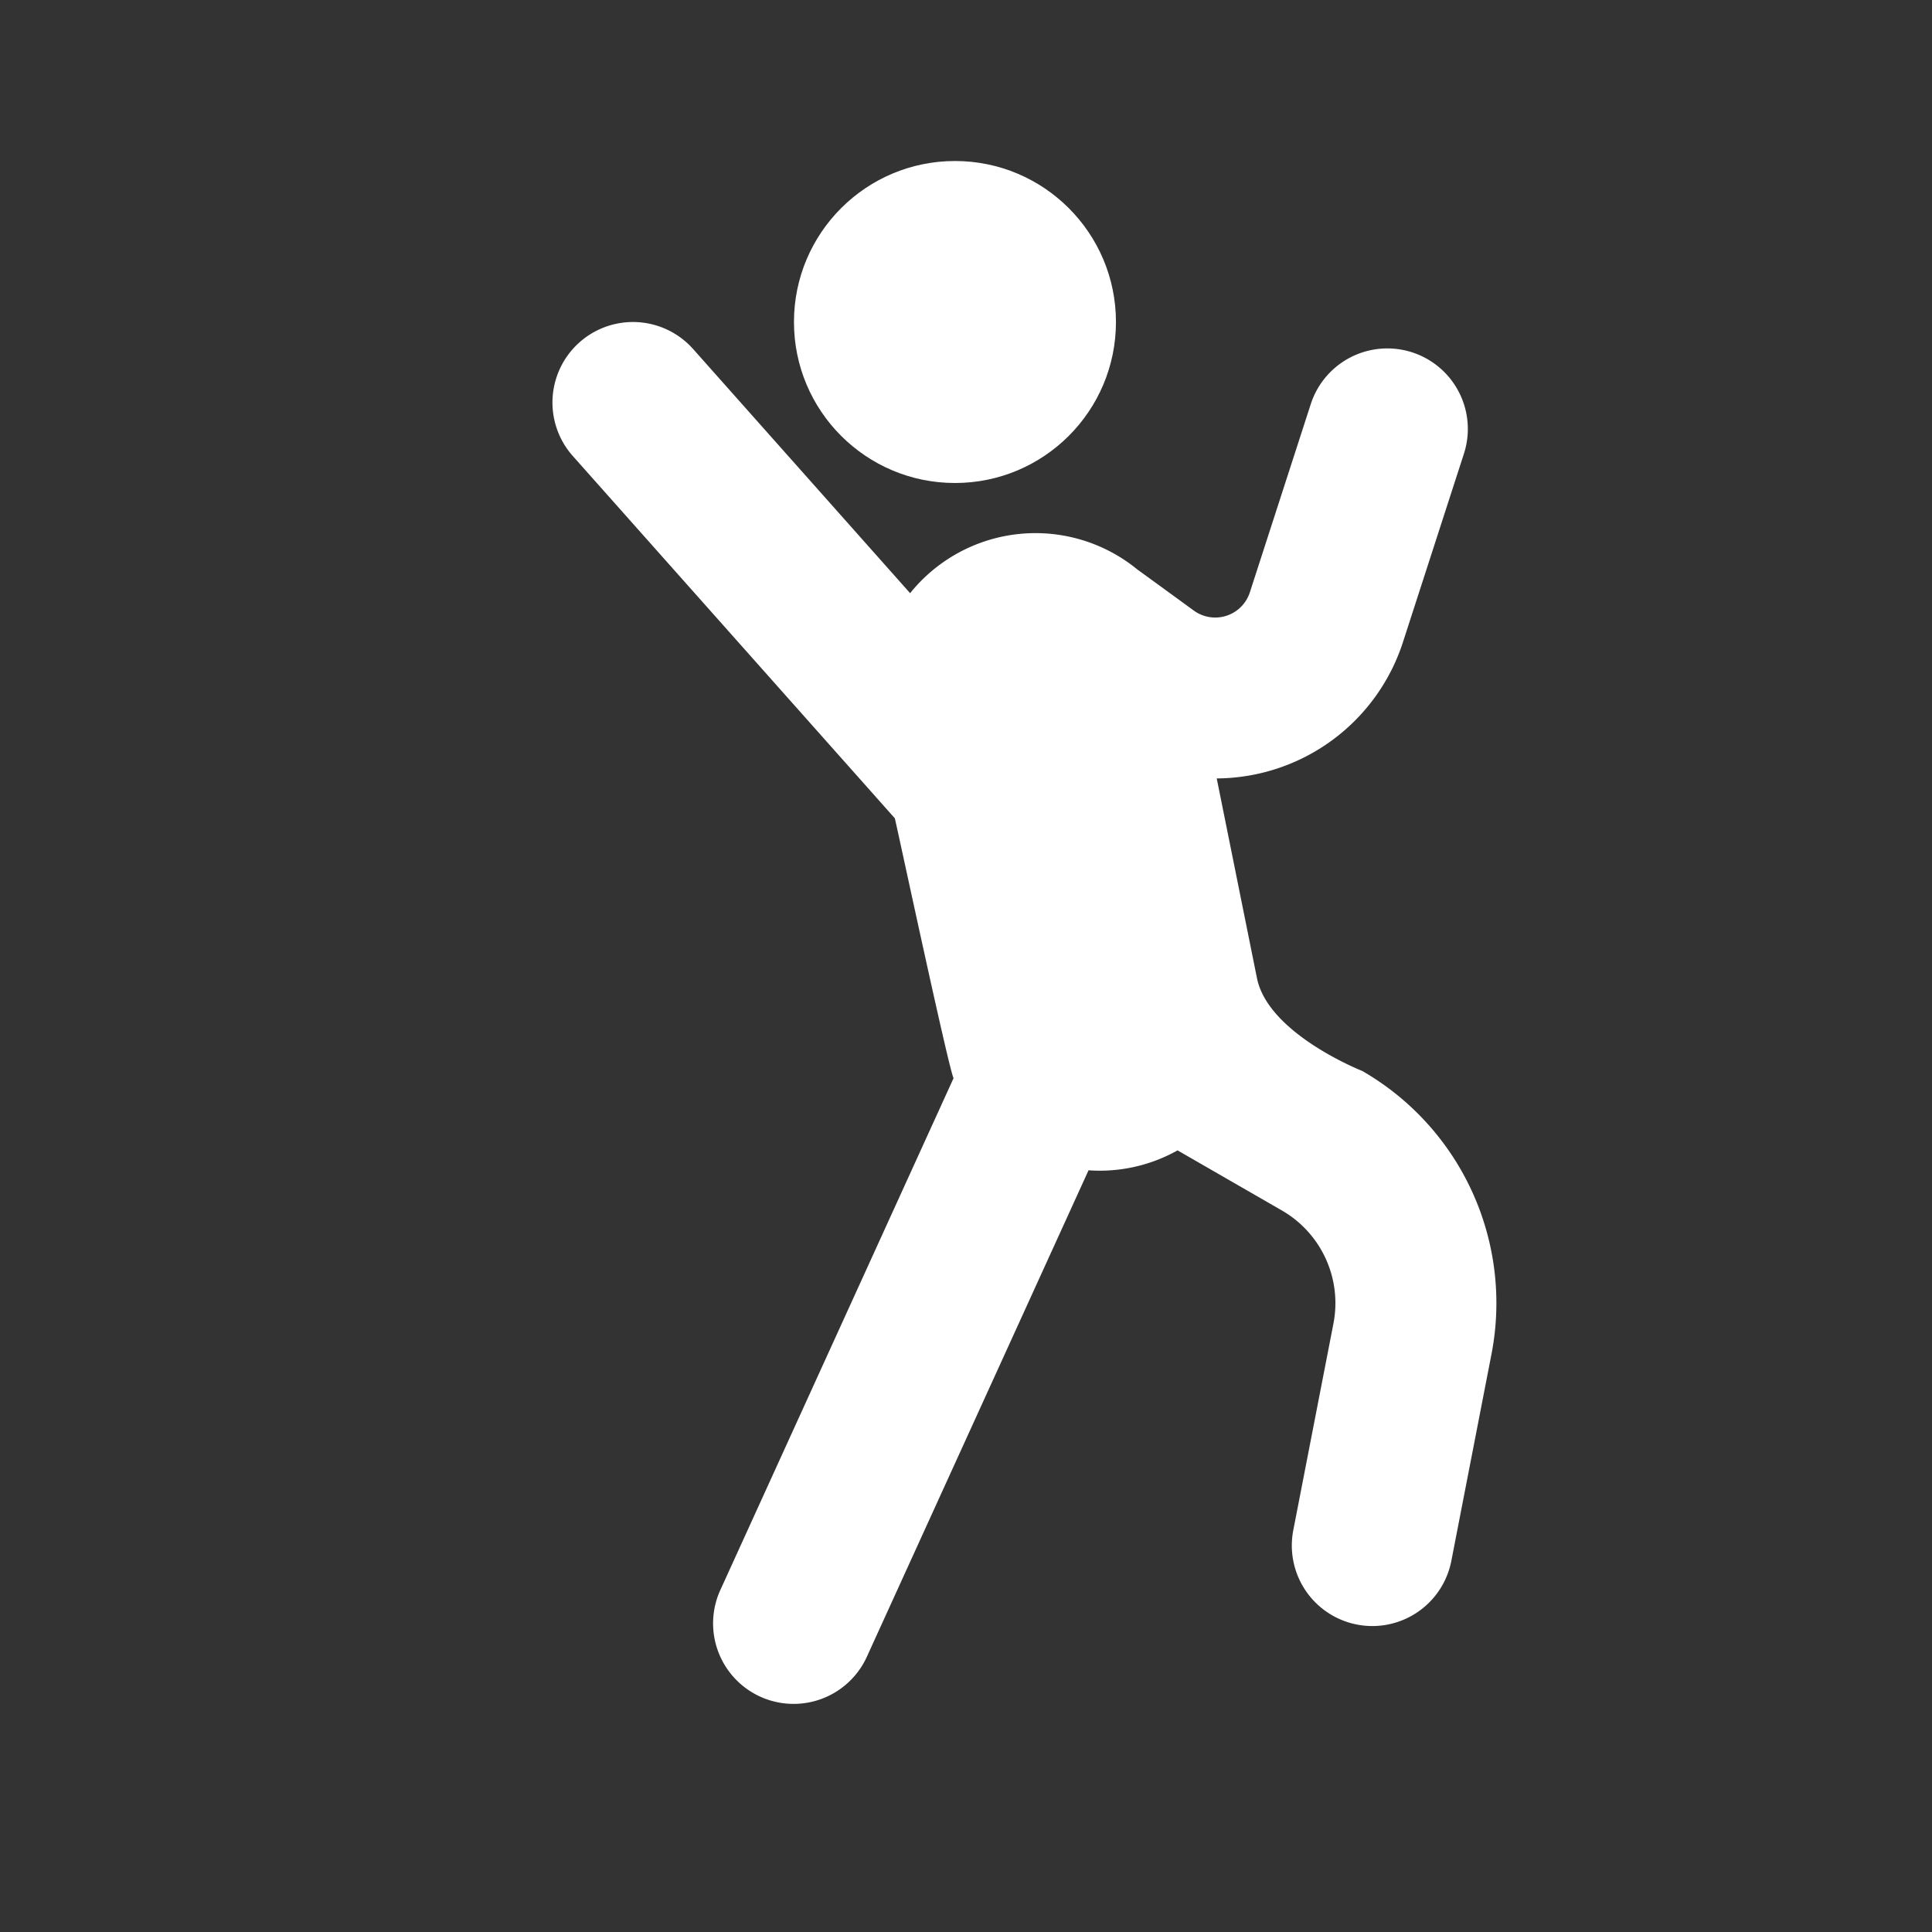 <svg id="Livello_1" data-name="Livello 1" xmlns="http://www.w3.org/2000/svg" viewBox="0 0 1024 1024"><rect x="0" y="0" width="1024" height="1024" fill="#333333" stroke="none"/><defs><style>.cls-1{fill:#fff;}</style></defs><circle class="cls-1" cx="506.15" cy="170.67" r="85.33"/><path class="cls-1" d="M722,567.62S672.09,548,666.2,518.35L644.89,412.58a104.38,104.38,0,0,0,98.75-72.38l32.27-99.73a42.66,42.66,0,1,0-81.18-26.27l-32.28,99.74a19.29,19.29,0,0,1-29.81,9.6s-29.13-21.23-29.71-21.61A85.27,85.27,0,0,0,482.38,314.4L367.38,185a42.67,42.67,0,1,0-63.79,56.69l170.67,192c.29.33,28.29,131.7,31.14,137.78L382,842.29a42.67,42.67,0,1,0,77.65,35.39l117.3-257.4a84.25,84.25,0,0,0,47.18-10.56l55.27,31.84a56.7,56.7,0,0,1,27.35,59.94L685.47,811.05a42.67,42.67,0,0,0,33.75,50,43.16,43.16,0,0,0,8.18.79,42.69,42.69,0,0,0,41.84-34.54l21.27-109.55A142,142,0,0,0,722,567.62Z"/></svg>
